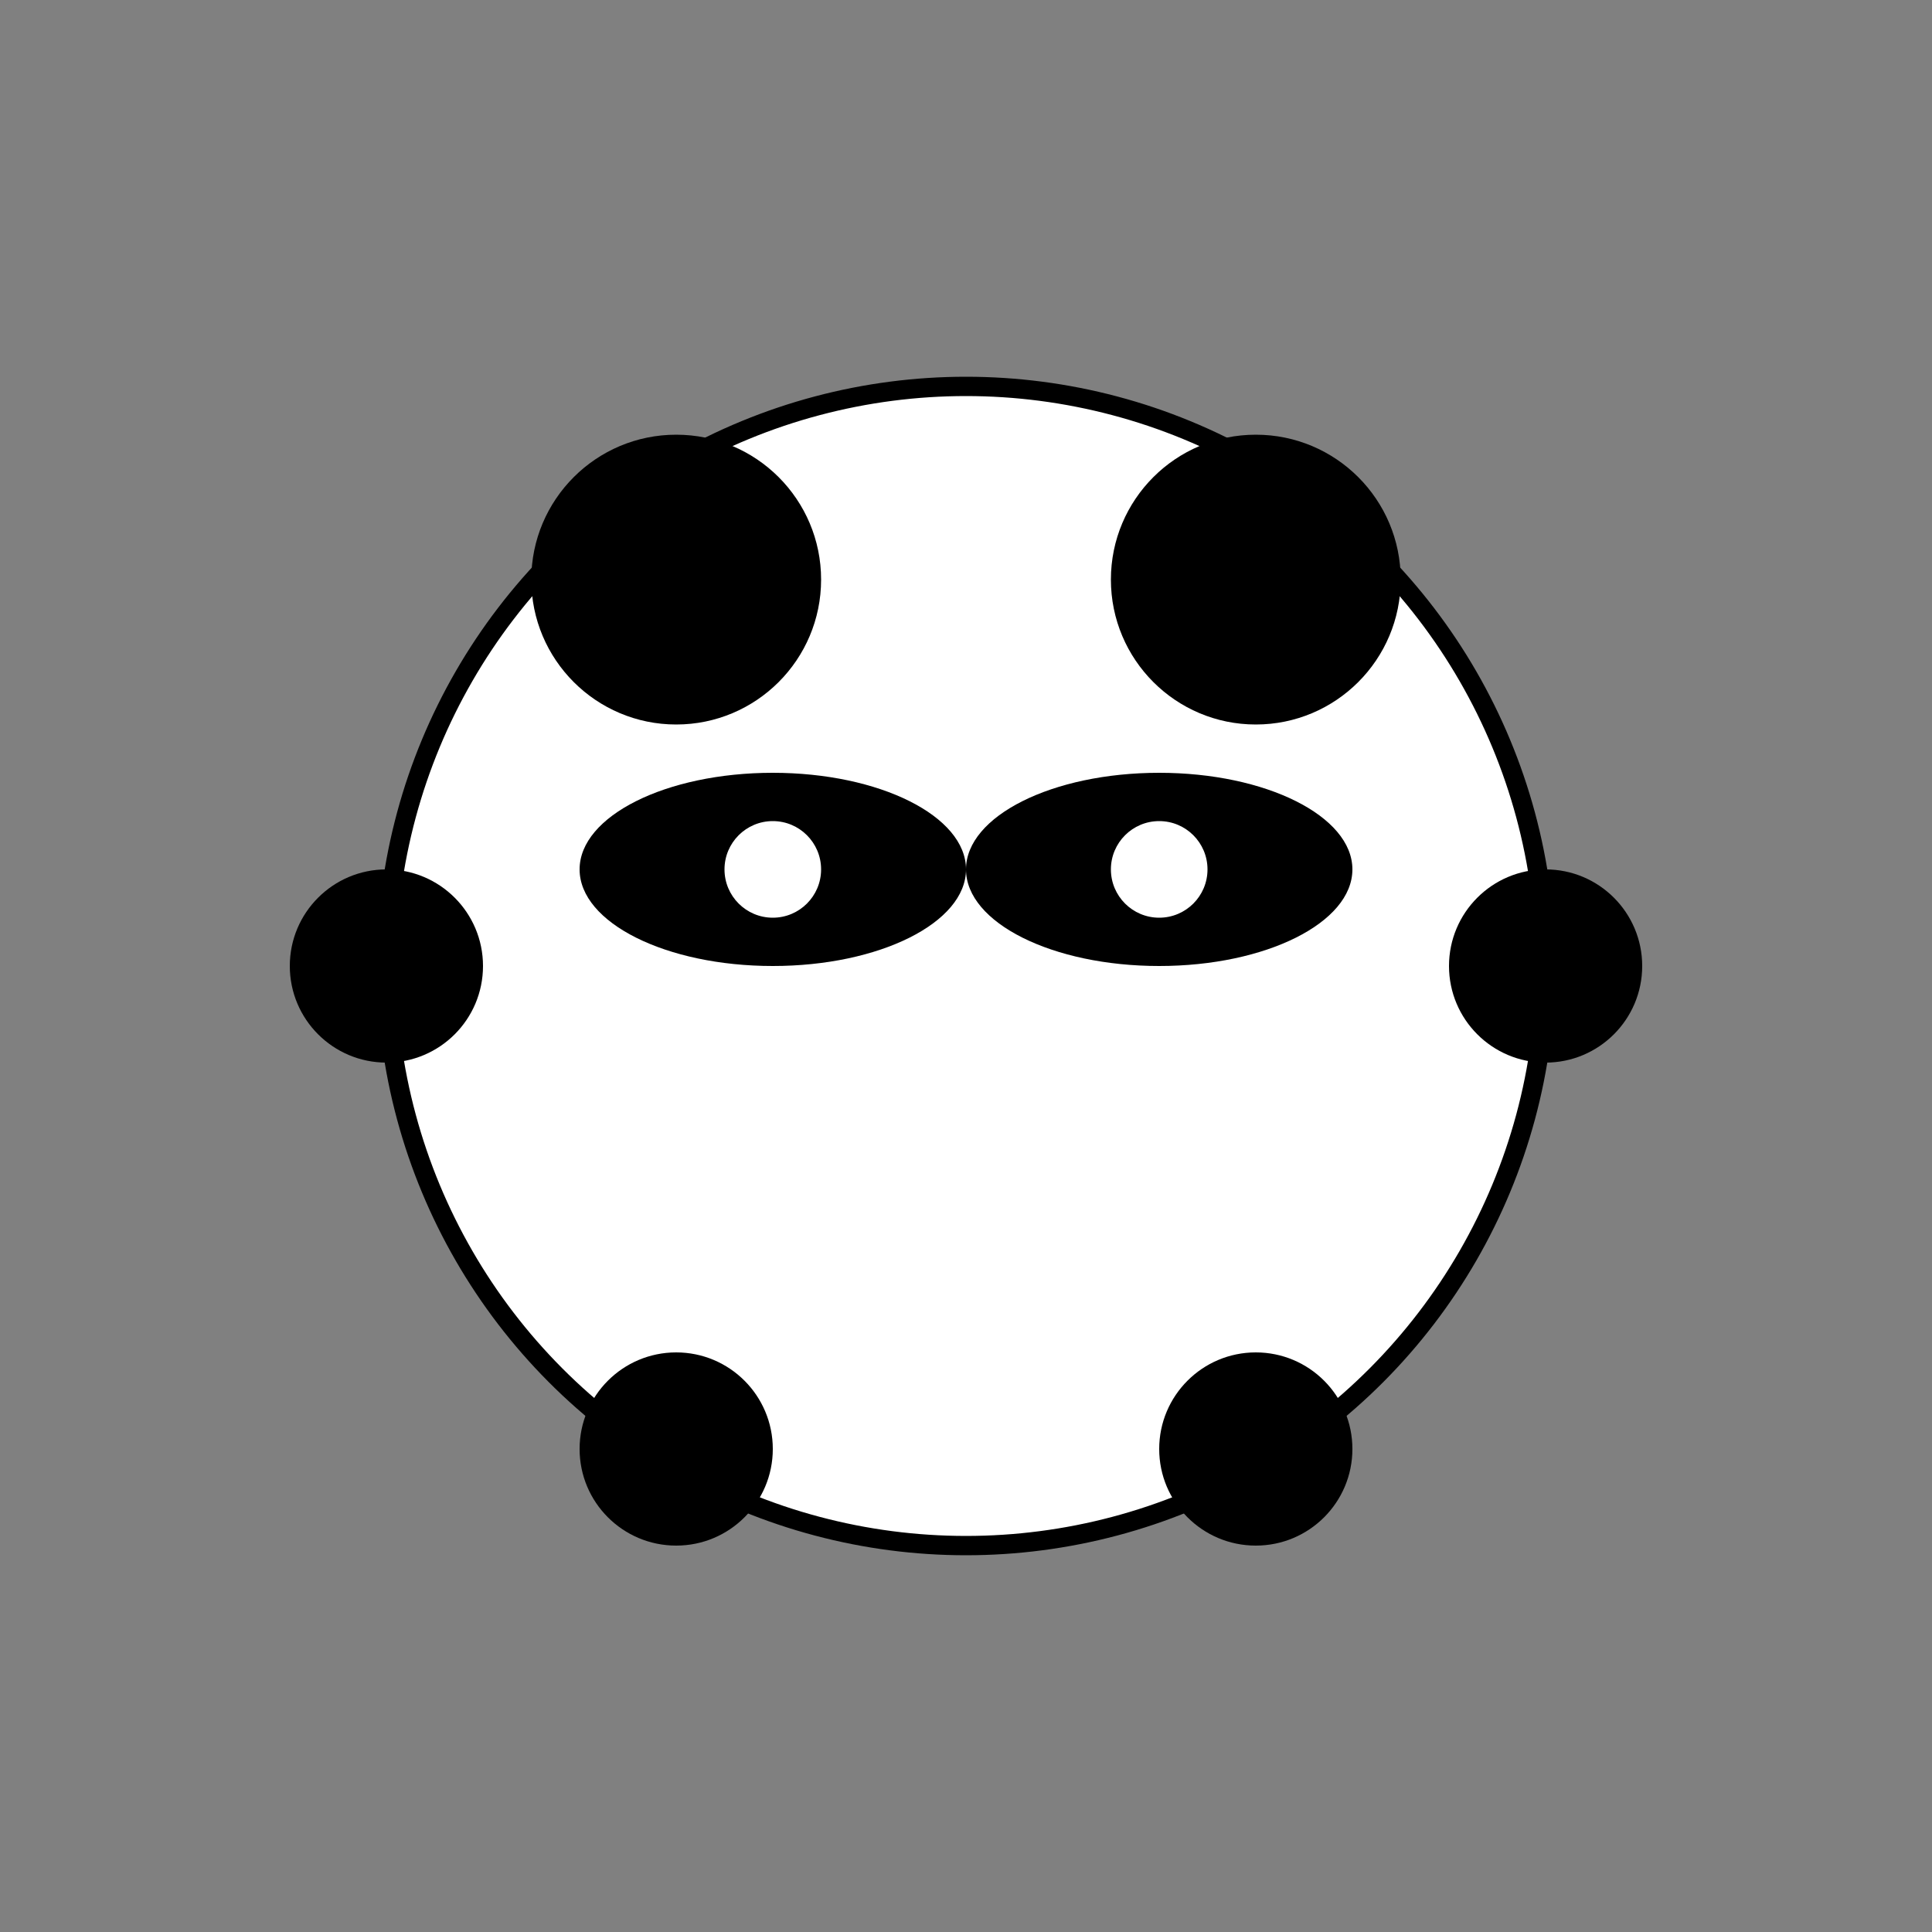 <?xml version="1.0" encoding="UTF-8"?>
<svg xmlns="http://www.w3.org/2000/svg" xmlns:xlink="http://www.w3.org/1999/xlink" width="200" height="200" viewBox="0 0 200 200">
  <rect x="0" y="0" width="200" height="200" fill="#808080" stroke="none"/>
  <defs>
    <g id="Chubby_Panda_base_character">
      <!-- Body -->
      <circle cx="100" cy="100" r="60" fill="#FFFFFF" stroke="#000000" stroke-width="2" />
      <!-- Ears -->
      <circle cx="70" cy="60" r="15" fill="#000000" />
      <circle cx="130" cy="60" r="15" fill="#000000" />
      <!-- Eye Patches -->
      <ellipse cx="80" cy="90" rx="20" ry="10" fill="#000000" />
      <ellipse cx="120" cy="90" rx="20" ry="10" fill="#000000" />
      <!-- Eyes -->
      <circle cx="80" cy="90" r="5" fill="#FFFFFF" />
      <circle cx="120" cy="90" r="5" fill="#FFFFFF" />
      <!-- Arms -->
      <circle cx="40" cy="100" r="10" fill="#000000" />
      <circle cx="160" cy="100" r="10" fill="#000000" />
      <!-- Legs -->
      <circle cx="70" cy="150" r="10" fill="#000000" />
      <circle cx="130" cy="150" r="10" fill="#000000" />
    </g>
  </defs>
  <use xlink:href="#Chubby_Panda_base_character">
    <animateTransform attributeName="transform" type="translate" values="0 0;0 10;0 0" dur="1s" repeatCount="indefinite" />
    <animateTransform attributeName="transform" type="scale" values="1;1.2;1" dur="2s" repeatCount="indefinite" />
  </use>
</svg>